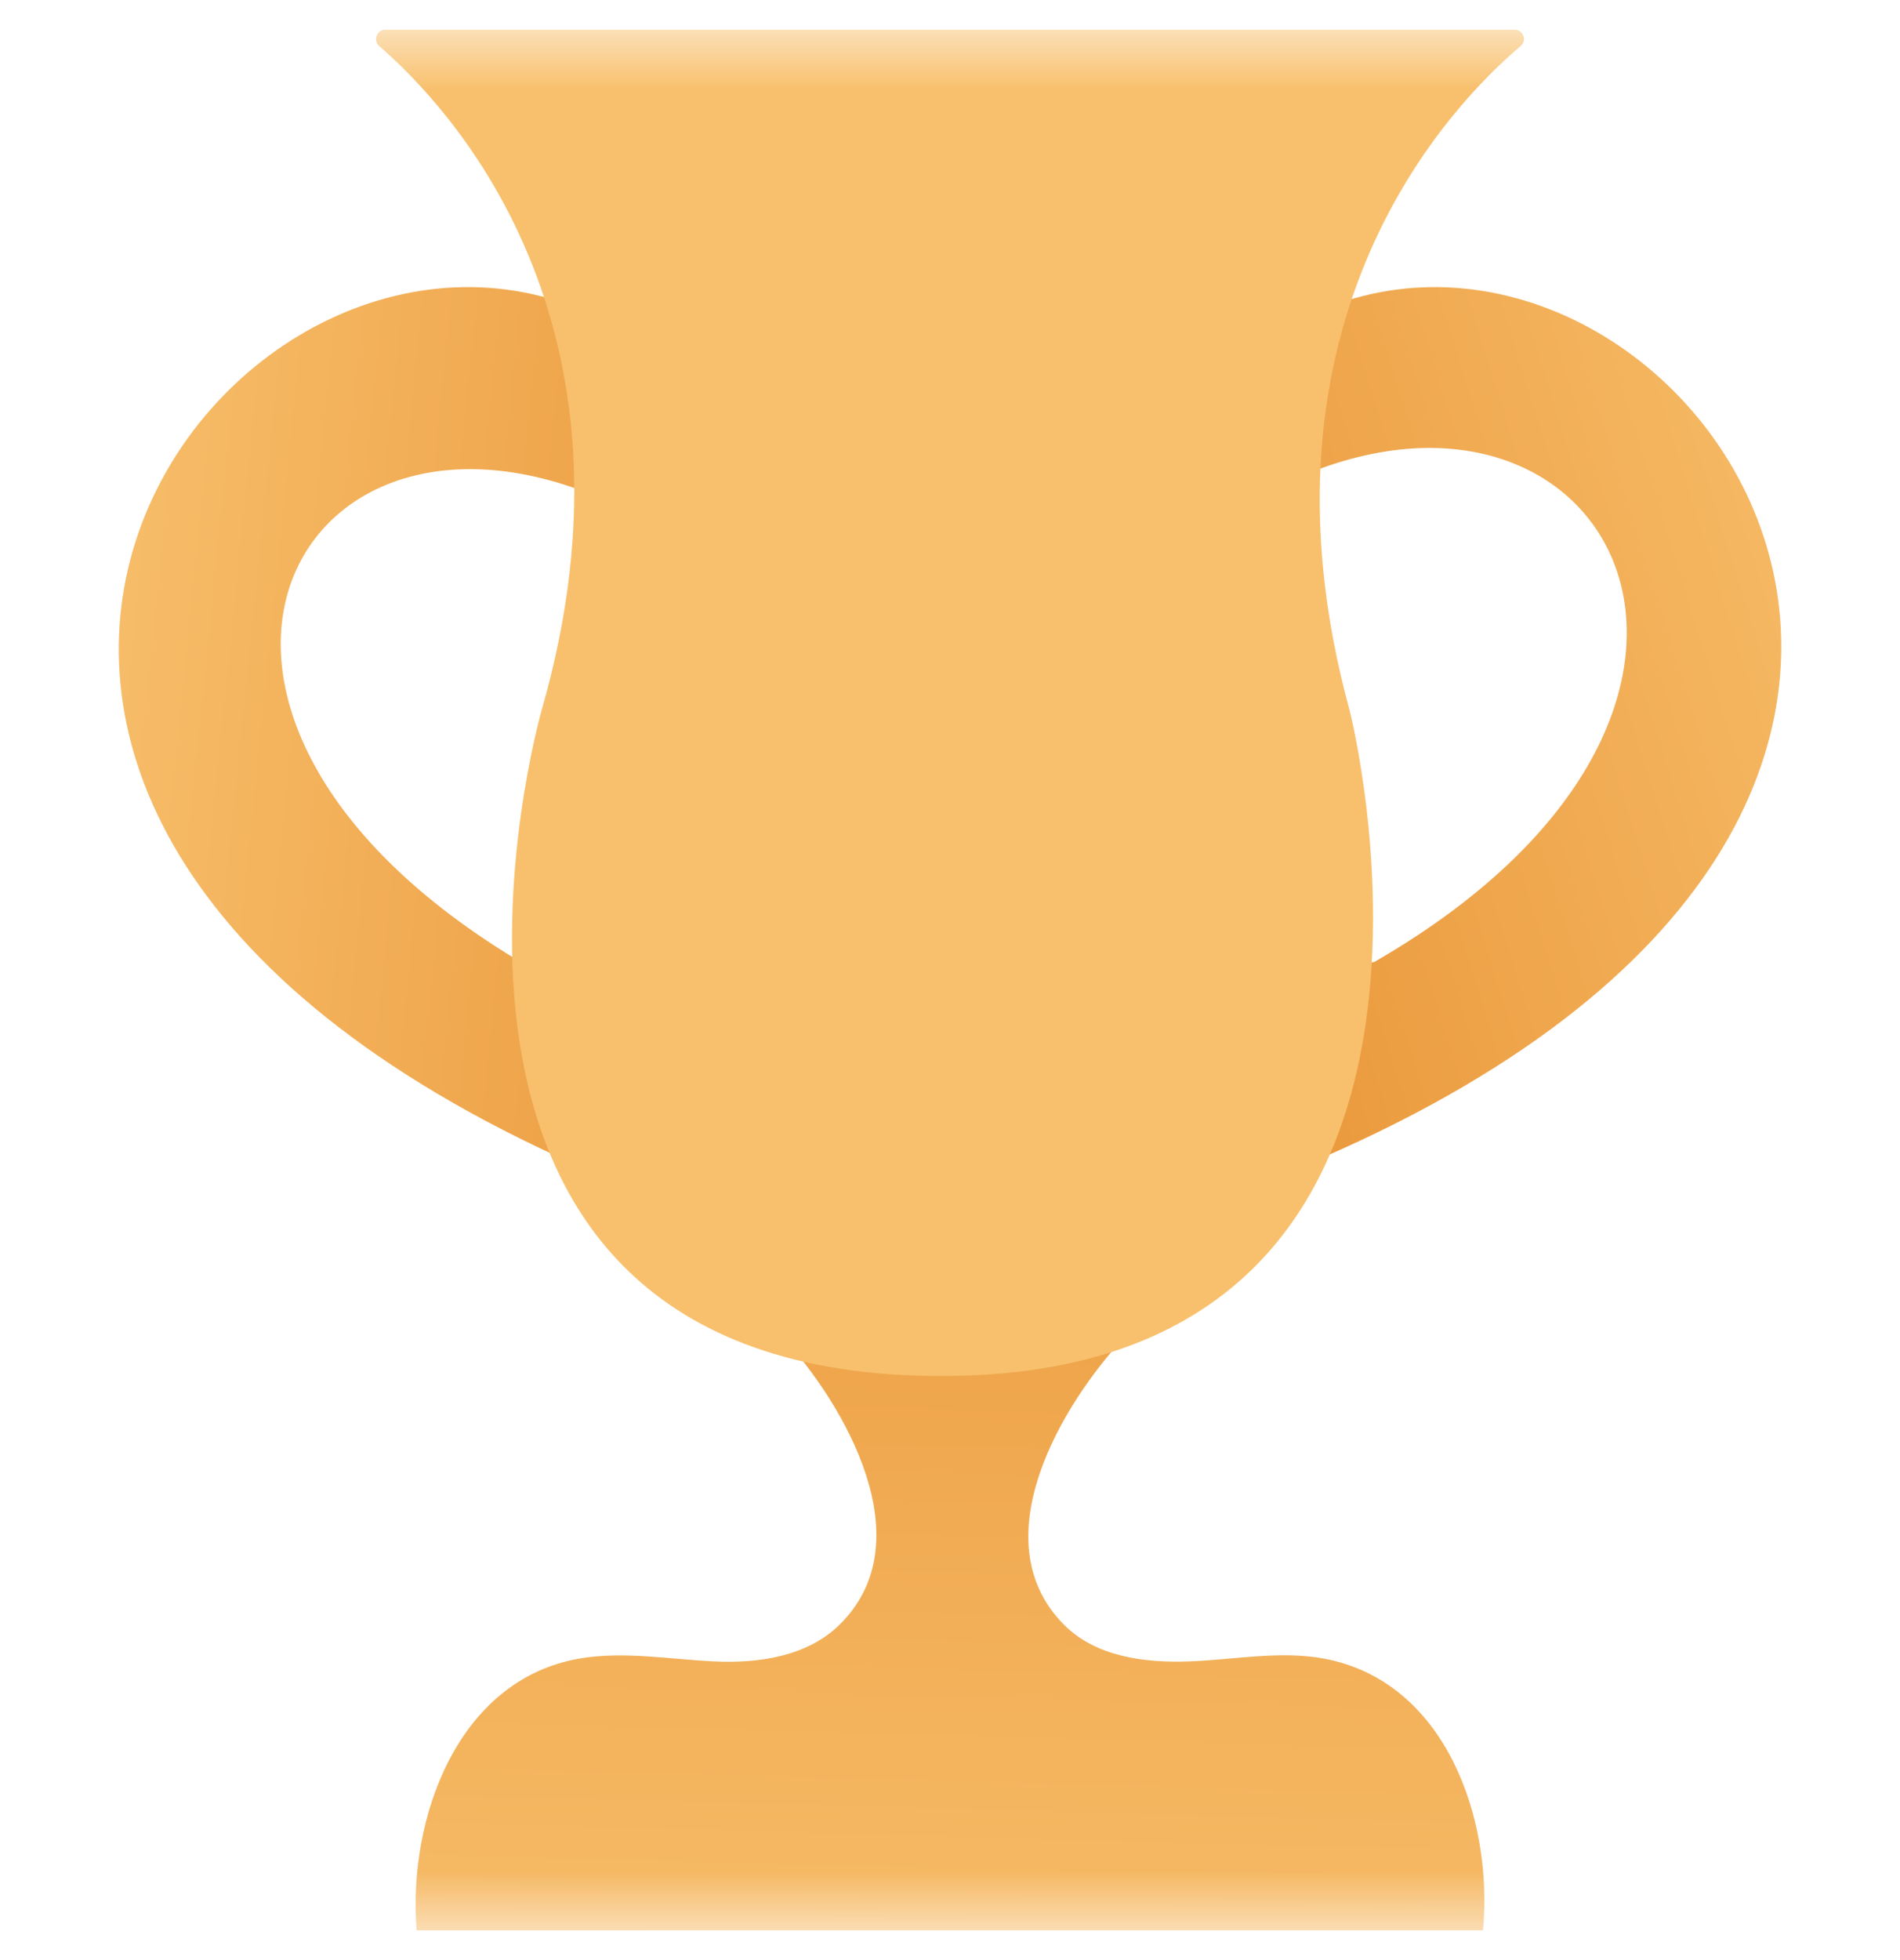 <svg width="32" height="33" viewBox="0 0 32 33" fill="none" xmlns="http://www.w3.org/2000/svg">
<mask id="mask0" mask-type="alpha" maskUnits="userSpaceOnUse" x="0" y="0" width="32" height="33">
<rect y="0.5" width="32" height="32" fill="#C4C4C4"/>
</mask>
<g mask="url(#mask0)">
<path d="M15.996 32.5H24.977C25.151 30.61 24.34 28.304 22.298 27.924C21.554 27.787 20.79 27.943 20.034 27.971C19.278 27.999 18.455 27.895 17.918 27.352C16.511 25.932 17.885 23.634 18.951 22.5H13.171C14.223 23.646 15.567 25.948 14.141 27.352C13.597 27.889 12.773 28.009 12.017 27.971C11.261 27.934 10.5 27.796 9.755 27.924C7.709 28.281 6.866 30.608 7.017 32.5H15.996Z" fill="url(#paint0_linear)"/>
<path d="M9.402 19.476C-4.12 13.258 3.855 2.463 9.988 5.299C11.074 5.801 11.93 7.862 10.802 8.72C5.096 5.613 1.428 12.014 9.04 16.355C10.751 16.699 10.111 19.802 9.402 19.476Z" fill="url(#paint1_linear)"/>
<path d="M22.299 19.479C36.231 13.397 28.191 2.42 22.047 5.309C20.958 5.82 20.051 7.537 21.199 8.366C26.909 5.217 30.765 11.799 23.151 16.193C21.431 16.559 21.582 19.792 22.299 19.479Z" fill="url(#paint2_linear)"/>
<path d="M25.61 0.776C25.723 0.681 25.655 0.501 25.509 0.5H16.001H6.492C6.346 0.499 6.278 0.681 6.388 0.776C7.533 1.766 11.007 5.399 9.123 11.955C9.123 11.955 5.893 23.167 15.853 23.167C25.606 23.167 22.729 11.955 22.729 11.955C20.931 5.378 24.452 1.753 25.61 0.776Z" fill="#F8C06D"/>
</g>
<defs>
<linearGradient id="paint0_linear" x1="15.532" y1="2.476" x2="14.657" y2="35.348" gradientUnits="userSpaceOnUse">
<stop stop-color="#E07A15"/>
<stop offset="1" stop-color="#F8C06D"/>
</linearGradient>
<linearGradient id="paint1_linear" x1="0.789" y1="10.33" x2="23.695" y2="12.667" gradientUnits="userSpaceOnUse">
<stop stop-color="#F8C06D"/>
<stop offset="1" stop-color="#E07A15"/>
</linearGradient>
<linearGradient id="paint2_linear" x1="32.489" y1="7.83" x2="9.325" y2="15.047" gradientUnits="userSpaceOnUse">
<stop stop-color="#F8C06D"/>
<stop offset="1" stop-color="#E07A15"/>
</linearGradient>
</defs>
</svg>
